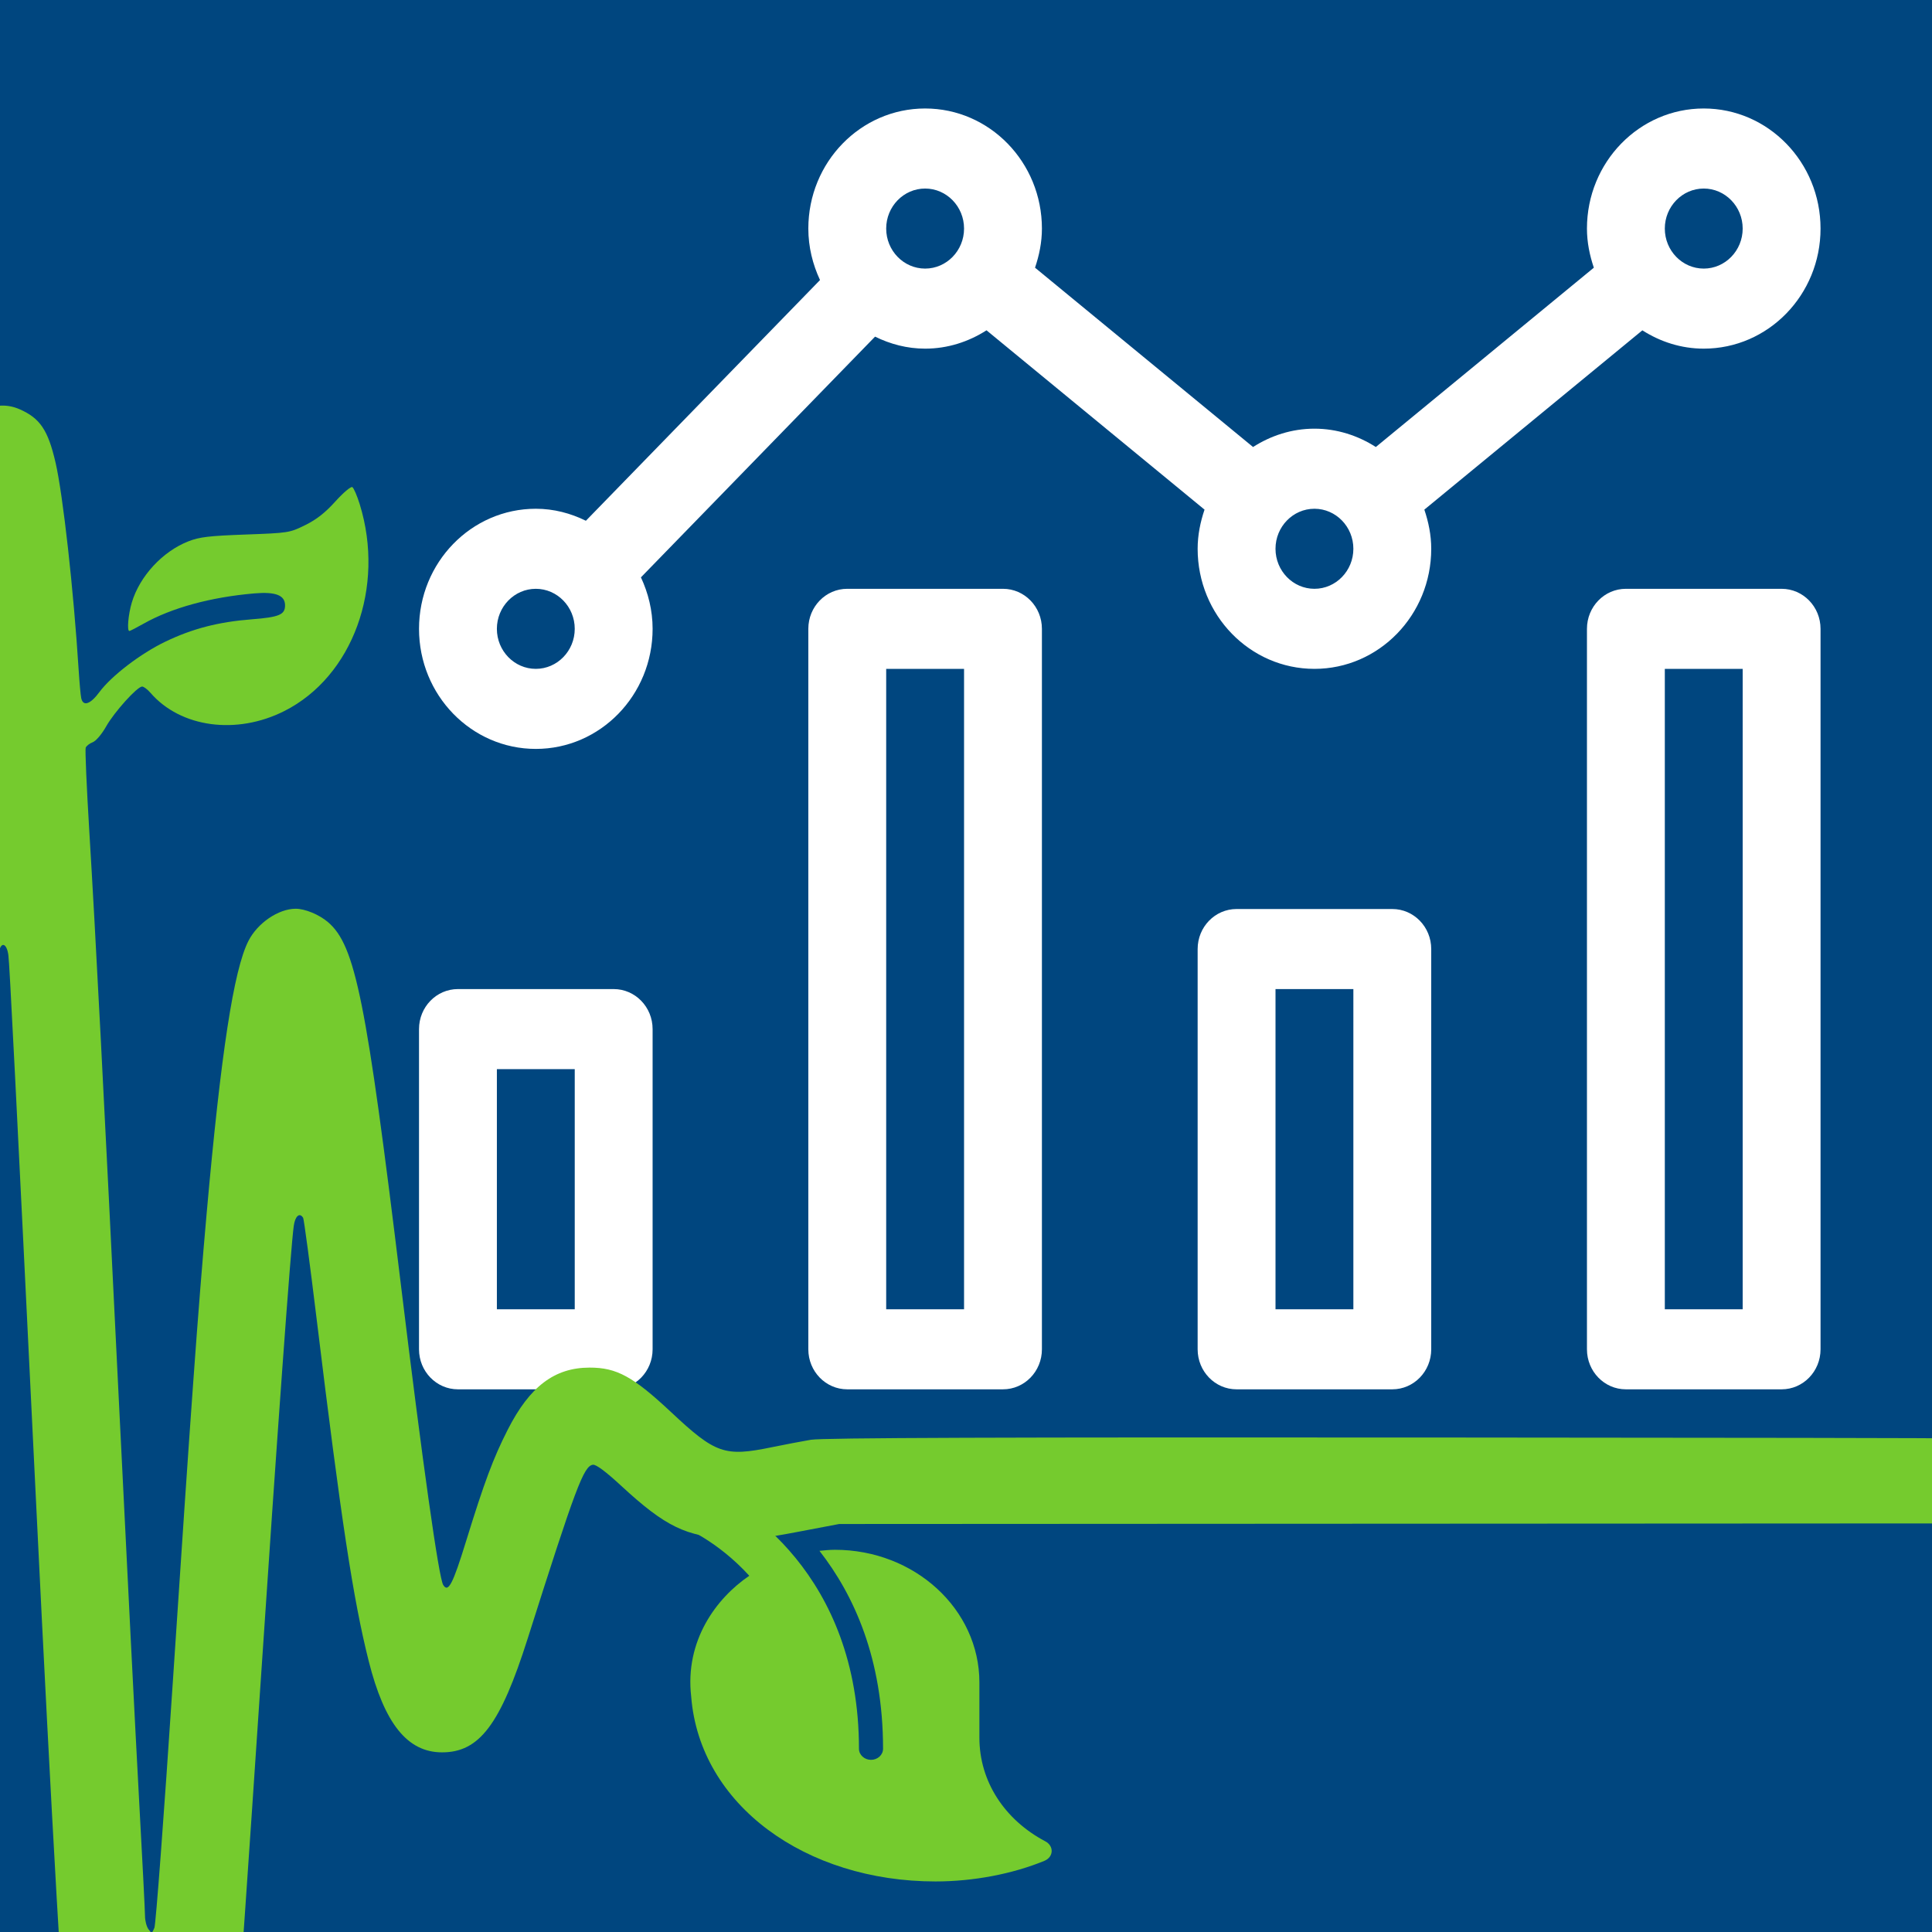 <?xml version="1.0" encoding="UTF-8" standalone="no"?>
<!-- Generator: Gravit.io -->

<svg
   xmlns:dc="http://purl.org/dc/elements/1.1/"
   xmlns:cc="http://creativecommons.org/ns#"
   xmlns:rdf="http://www.w3.org/1999/02/22-rdf-syntax-ns#"
   xmlns:svg="http://www.w3.org/2000/svg"
   xmlns="http://www.w3.org/2000/svg"
   xmlns:sodipodi="http://sodipodi.sourceforge.net/DTD/sodipodi-0.dtd"
   xmlns:inkscape="http://www.inkscape.org/namespaces/inkscape"
   style="isolation:isolate"
   viewBox="0 0 800 800"
   width="800"
   height="800"
   version="1.1"
   id="svg4626"
   sodipodi:docname="ap.svg"
   inkscape:version="0.92.4 (5da689c313, 2019-01-14)">
  <sodipodi:namedview
     pagecolor="#ffffff"
     bordercolor="#666666"
     borderopacity="1"
     objecttolerance="10"
     gridtolerance="10"
     guidetolerance="10"
     inkscape:pageopacity="0"
     inkscape:pageshadow="2"
     inkscape:window-width="2400"
     inkscape:window-height="1321"
     id="namedview4628"
     showgrid="false"
     inkscape:zoom="0.59"
     inkscape:cx="95.085024"
     inkscape:cy="301.14482"
     inkscape:window-x="9591"
     inkscape:window-y="-9"
     inkscape:window-maximized="1"
     inkscape:current-layer="svg4626" />
  <defs
     id="defs4616">
    <clipPath
       id="_clipPath_mX3wKsHDcCTSQA4E89D0jMeSwaQzMGiZ">
      <rect
         width="800"
         height="800"
         id="rect4613" />
    </clipPath>
  </defs>
  <rect
     y="0"
     x="0"
     id="rect4618"
     style="fill:#00467f"
     height="800"
     width="800" />
  <path
     style="fill:#ffffff;stroke-width:1.191"
     inkscape:connector-curvature="0"
     id="path4622"
     d="m 254.11,409.553 h -64.482 c -8.907,0 -16.121,7.417 -16.121,16.573 v 132.593 c 0,9.158 7.214,16.574 16.121,16.574 h 64.482 c 8.906,0 16.12,-7.417 16.12,-16.574 V 426.126 c 0,-9.156 -7.214,-16.573 -16.12,-16.573 z M 237.989,542.145 H 205.747 v -99.445 h 32.242 z M 737.726,243.811 h -64.482 c -8.906,0 -16.12,7.417 -16.12,16.574 v 298.333 c 0,9.158 7.214,16.574 16.12,16.574 h 64.482 c 8.907,0 16.121,-7.417 16.121,-16.574 V 260.385 c 0,-9.158 -7.214,-16.574 -16.121,-16.574 z m -16.12,298.334 H 689.365 V 276.96 h 32.242 z M 680.065,136.784 c 7.405,4.724 16.06,7.583 25.42,7.583 26.709,0 48.361,-22.261 48.361,-49.723 0,-27.461 -21.652,-49.722 -48.361,-49.722 -26.711,0 -48.361,22.261 -48.361,49.722 0,5.708 1.128,11.094 2.851,16.201 l -90.275,74.252 c -7.405,-4.733 -16.06,-7.593 -25.42,-7.593 -9.359,0 -18.014,2.86 -25.42,7.593 L 428.584,110.845 c 1.724,-5.096 2.852,-10.493 2.852,-16.201 0,-27.461 -21.652,-49.722 -48.361,-49.722 -26.711,0 -48.363,22.261 -48.363,49.722 0,7.666 1.824,14.835 4.837,21.319 l -96.945,99.672 c -6.307,-3.098 -13.28,-4.971 -20.735,-4.971 -26.709,0 -48.361,22.26 -48.361,49.722 0,27.461 21.652,49.722 48.361,49.722 26.711,0 48.361,-22.261 48.361,-49.722 0,-7.666 -1.823,-14.835 -4.835,-21.319 l 96.945,-99.672 c 6.307,3.098 13.28,4.973 20.735,4.973 9.359,0 18.014,-2.86 25.42,-7.593 l 90.275,74.252 c -1.724,5.107 -2.852,10.504 -2.852,16.211 0,27.462 21.652,49.723 48.361,49.723 26.711,0 48.363,-22.261 48.363,-49.723 0,-5.707 -1.129,-11.104 -2.852,-16.211 z m 25.42,-58.713 c 8.886,0 16.121,7.437 16.121,16.573 0,9.137 -7.235,16.574 -16.121,16.574 -8.887,0 -16.121,-7.437 -16.121,-16.574 0,-9.136 7.234,-16.573 16.121,-16.573 z M 221.868,276.96 c -8.886,0 -16.121,-7.438 -16.121,-16.574 0,-9.137 7.235,-16.574 16.121,-16.574 8.887,0 16.121,7.437 16.121,16.574 0,9.136 -7.234,16.574 -16.121,16.574 z M 383.074,111.218 c -8.887,0 -16.121,-7.437 -16.121,-16.574 0,-9.136 7.234,-16.573 16.121,-16.573 8.886,0 16.12,7.437 16.12,16.573 0,9.137 -7.234,16.574 -16.12,16.574 z m 161.205,132.593 c -8.886,0 -16.12,-7.437 -16.12,-16.574 0,-9.136 7.234,-16.573 16.12,-16.573 8.887,0 16.121,7.437 16.121,16.573 0,9.137 -7.234,16.574 -16.121,16.574 z m -128.965,0 h -64.482 c -8.906,0 -16.121,7.417 -16.121,16.574 v 298.333 c 0,9.158 7.215,16.574 16.121,16.574 h 64.482 c 8.907,0 16.121,-7.417 16.121,-16.574 V 260.385 c 0,-9.158 -7.214,-16.574 -16.121,-16.574 z M 399.194,542.145 H 366.953 V 276.96 h 32.241 z M 576.521,376.404 h -64.482 c -8.907,0 -16.121,7.417 -16.121,16.574 v 165.74 c 0,9.158 7.214,16.574 16.121,16.574 h 64.482 c 8.906,0 16.121,-7.417 16.121,-16.574 V 392.978 c 0,-9.158 -7.215,-16.574 -16.121,-16.574 z M 560.4,542.145 H 528.16 V 409.553 h 32.241 z" />
  <path
     style="display:inline;isolation:isolate;fill:#75cb2e;stroke-width:1"
     d="m 57.283,991.856 c -5.462,-1.37 -10.694,-5.576 -13.304,-10.693 -9.874,-19.358 -16.347,-99.153 -28.91,-356.375 C 6.36,446.47 3.989,399.618 3.471,395.539 c -0.596,-4.684 -2.815,-5.786 -3.794,-1.884 -0.735,2.929 -3.15,48.358 -9.629,181.134 -11.656,238.859 -16.535,317.039 -23.031,369 -3.566,28.523 -7.346,39.728 -15.252,45.208 -3.502,2.428 -4.971,2.792 -11.268,2.792 -6.601,0 -7.581,-0.274 -11.083,-3.095 -4.501,-3.626 -7.711,-8.874 -9.826,-16.064 -3.531,-12.006 -7.275,-40.938 -11.56,-89.341 -2.174,-24.561 -3.047,-28 -7.102,-28 -1.158,0 -3.821,1.551 -5.919,3.446 -12.26,11.079 -34.955,4.126 -43.923,-13.458 -3.15,-6.175 -5.264,-17.453 -4.498,-23.988 0.741,-6.323 2.522,-13 3.466,-13 0.355,0 2.196,1.613 4.091,3.585 5.53,5.754 8.213,6.682 21.441,7.415 13.284,0.736 16.218,1.754 21.891,7.596 1.919,1.976 3.964,3.299 4.546,2.939 0.581,-0.359 1.057,-2.541 1.057,-4.848 0,-5.009 -15.089,-229.767 -17.971,-267.688 -2.665,-35.07 -4.001,-50.123 -4.636,-52.25 -0.745,-2.494 -3.26,-2.166 -3.83,0.5 -0.265,1.238 -3.644,27.9 -7.51,59.25 -13.035,105.705 -19.807,138.373 -31.587,152.377 -9.439,11.22 -25.76,11.308 -35.772,0.191 -5.621,-6.241 -10.977,-18.158 -17.785,-39.568 -20.63,-64.876 -23.125,-71.5 -26.931,-71.5 -1.373,0 -5.553,3.211 -11.286,8.667 -23.316,22.194 -38.668,26.204 -73.636,19.238 l -15.496,-3.087 -254.583,0.149 c -231.037,0.135 -254.936,10e-4 -258.401,-1.447 -4.887,-2.042 -7.142,-4.115 -9.496,-8.73 -4.542,-8.901 -0.446,-20.443 8.636,-24.335 2.456,-1.053 51.947,-1.333 260.937,-1.48 l 257.906,-0.181 15.833,3.103 c 18.183,3.564 23.566,3.79 29.156,1.224 2.199,-1.01 10.247,-7.522 17.883,-14.471 16.398,-14.924 21.694,-17.959 32.28,-18.496 10.827,-0.549 16.291,1.633 24.427,9.758 9.087,9.074 15.68,22.684 24.978,51.558 9.928,30.832 9.22,29.031 11.417,29.031 1.618,0 2.132,-1.202 3.206,-7.5 5.238,-30.732 14.735,-104.055 13.904,-107.346 -0.652,-2.58 -10.244,-8.556 -14.961,-9.322 -3.183,-0.517 -3.379,-0.354 -5.146,4.276 -2.244,5.878 -9.338,13.173 -15.71,16.156 -2.586,1.21 -7.906,2.73 -11.822,3.377 -24.337,4.02 -49.404,-14.899 -56.444,-42.602 -1.469,-5.779 -2.101,-17.54 -0.943,-17.54 0.314,0 2.451,1.084 4.749,2.408 5.245,3.024 14.369,4.918 19.359,4.019 2.098,-0.378 8.538,-2.475 14.311,-4.66 14.3,-5.412 21.756,-5.636 31.288,-0.943 6.404,3.153 10.274,6.763 13.952,13.012 l 1.75,2.975 -11.748,-0.506 c -9.613,-0.414 -13.471,-0.123 -21.23,1.601 -12.301,2.733 -18.511,5.748 -18.511,8.984 0,3.756 2.615,4.773 8.206,3.19 2.635,-0.746 7.04,-1.986 9.789,-2.757 12.603,-3.532 30.386,-2.557 41.936,2.299 3.329,1.399 7.283,3.053 8.788,3.674 1.754,0.725 3.076,0.784 3.686,0.166 0.523,-0.53 2.58,-14.014 4.571,-29.964 11.358,-90.982 16.614,-112.793 28.917,-120.005 5.658,-3.317 10.442,-4.073 15.97,-2.525 22.501,6.301 26.489,33.808 45.081,310.926 4.074,60.718 7.841,110.831 8.373,111.363 1.917,1.918 2.943,-0.385 3.563,-8.003 0.93,-11.42 5.826,-106.504 12.09,-234.756 13.304,-272.413 19.122,-351.472 27.512,-373.847 4.538,-12.102 15.763,-17.946 25.948,-13.509 8.517,3.71 11.835,8.614 14.953,22.101 3.081,13.328 7.478,52.763 9.562,85.756 0.33,5.225 0.809,10.512 1.065,11.75 0.747,3.614 3.759,2.649 7.489,-2.399 5.004,-6.773 17.11,-16.03 27.429,-20.976 11.226,-5.38 21.925,-8.142 35.702,-9.218 11.328,-0.884 13.786,-1.911 13.786,-5.757 0,-4.212 -3.895,-5.73 -12.75,-4.969 -18.04,1.55 -34.207,5.974 -45.849,12.546 -2.945,1.663 -5.587,3.023 -5.87,3.023 -1.047,0 -0.469,-6.793 1,-11.741 3.246,-10.933 12.762,-21.23 23.479,-25.406 4.581,-1.785 8.522,-2.252 23.621,-2.8 17.811,-0.646 18.235,-0.713 24.703,-3.897 4.701,-2.315 8.276,-5.119 12.518,-9.82 3.274,-3.629 6.42,-6.282 7.013,-5.916 0.591,0.366 1.976,3.581 3.077,7.146 10.58,34.261 -2.896,71.231 -31.183,85.549 -19.829,10.037 -43.006,6.894 -55.487,-7.524 -1.234,-1.425 -2.783,-2.591 -3.443,-2.591 -2.023,0 -11.527,10.528 -14.9,16.506 -1.816,3.218 -4.215,6.04 -5.574,6.557 -1.312,0.499 -2.621,1.519 -2.908,2.268 -0.287,0.748 0.392,16.392 1.509,34.765 2.648,43.545 5.78,103.973 12.565,242.405 3.046,62.15 6.652,133.25 8.012,158 1.36,24.75 2.475,46.601 2.477,48.559 0.002,1.957 0.639,4.428 1.415,5.49 1.37,1.873 1.443,1.857 2.474,-0.559 0.584,-1.37 4.008,-47.04 7.609,-101.49 7.452,-112.695 10.428,-153.924 14.041,-194.5 5.892,-66.195 11.189,-100.717 17.287,-112.673 3.784,-7.419 12.413,-13.3 19.546,-13.322 3.877,-0.011 9.751,2.42 13.407,5.55 11.324,9.695 15.827,32.116 30.215,150.444 8.918,73.345 15.639,121.02 17.478,123.997 2.078,3.362 3.959,-0.223 9.442,-17.997 7.594,-24.614 11.309,-34.555 17.323,-46.356 9.097,-17.85 19.348,-25.616 33.837,-25.634 11.273,-0.015 17.986,3.663 33.919,18.583 18.236,17.077 22.041,18.401 41.412,14.414 5.326,-1.096 12.686,-2.499 16.356,-3.117 4.843,-0.816 77.264,-1.071 264.056,-0.928 252.592,0.193 257.453,0.232 261.186,2.137 11.552,5.895 12.396,23.511 1.472,30.741 l -4.02,2.661 -255.511,0.135 -255.511,0.135 -16.992,3.23 c -14.808,2.815 -18.471,3.17 -28.493,2.761 -17.822,-0.726 -26.488,-4.935 -44.616,-21.668 -6.608,-6.099 -10.536,-9.029 -11.874,-8.854 -3.8,0.496 -7.14,9.399 -27,71.964 -11.298,35.594 -19.996,47.143 -35.485,47.121 -14.313,-0.02 -23.824,-11.872 -30.353,-37.825 -6.427,-25.548 -11.413,-58.312 -21.573,-141.767 -2.73,-22.422 -5.237,-41.209 -5.571,-41.75 -1.441,-2.332 -3.292,-0.769 -3.871,3.267 -1.254,8.743 -6.835,85.762 -14.113,194.75 -4.132,61.875 -8.634,126.9 -10.005,144.5 -1.371,17.6 -2.492,33.462 -2.493,35.25 -4e-4,4.053 1.333,4.143 8.281,0.562 4.749,-2.447 6.557,-2.743 20.212,-3.307 17.982,-0.742 21.891,-2.116 29.98,-10.537 6.21,-6.465 6.377,-6.378 8.989,4.703 7.37,31.269 -10.659,62.478 -38.59,66.801 -10.38,1.607 -18.222,-0.301 -26.164,-6.365 -4.417,-3.372 -7.701,-4.589 -7.711,-2.857 -0.023,4.133 -5.432,36.477 -6.878,41.124 -4.86,15.618 -14.093,22.648 -25.867,19.694 z m 47.745,-80.456 c 4.822,-1.713 12.606,-3.498 17.996,-4.126 13.169,-1.536 13.774,-1.71 14.557,-4.176 0.514,-1.621 0.081,-2.682 -1.677,-4.106 -2.079,-1.684 -3.353,-1.837 -10.375,-1.24 -13.134,1.115 -30.475,6.326 -32.699,9.827 -0.978,1.538 -1.026,6.149 -0.075,7.101 0.812,0.812 0.581,0.873 12.272,-3.279 z M -95.284,847.786 c 1.302,-3.394 -0.652,-6.471 -5.751,-9.055 -11.001,-5.576 -30.026,-8.382 -32.949,-4.859 -2.568,3.096 0.122,4.812 9.673,6.17 10.227,1.454 16.22,3.28 21.889,6.668 4.767,2.848 6.365,3.089 7.138,1.076 z"
     id="path4720"
     inkscape:connector-curvature="0" />
  <path
     id="path4773"
     d="m 432.445,770.54 c 3.896,-1.602 4.052,-6.18 0.374,-8.097 -16.799,-8.869 -27.271,-24.749 -27.271,-42.888 V 696.666 c 0,-30.328 -26.804,-54.933 -59.841,-54.933 -2.182,0 -4.27,0.229 -6.389,0.429 14.243,18.254 26.336,44.605 26.336,81.971 0,2.518 -2.244,4.578 -4.987,4.578 -2.743,0 -4.987,-2.06 -4.987,-4.578 0,-71.928 -48.028,-102.428 -66.074,-109.18 -5.08,-1.888 -10.877,0.343 -12.966,5.007 -2.119,4.692 0.343,10.014 5.392,11.959 1.122,0.429 14.929,5.98 28.237,20.571 -13.682,9.27 -26.741,26.894 -24.061,50.041 3.553,44.919 47.436,76.535 101.168,76.535 15.646,0 31.853,-3.09 45.068,-8.526 z"
     inkscape:connector-curvature="0"
     style="fill:#75cb2e;fill-opacity:1;stroke-width:0.299" />
</svg>
